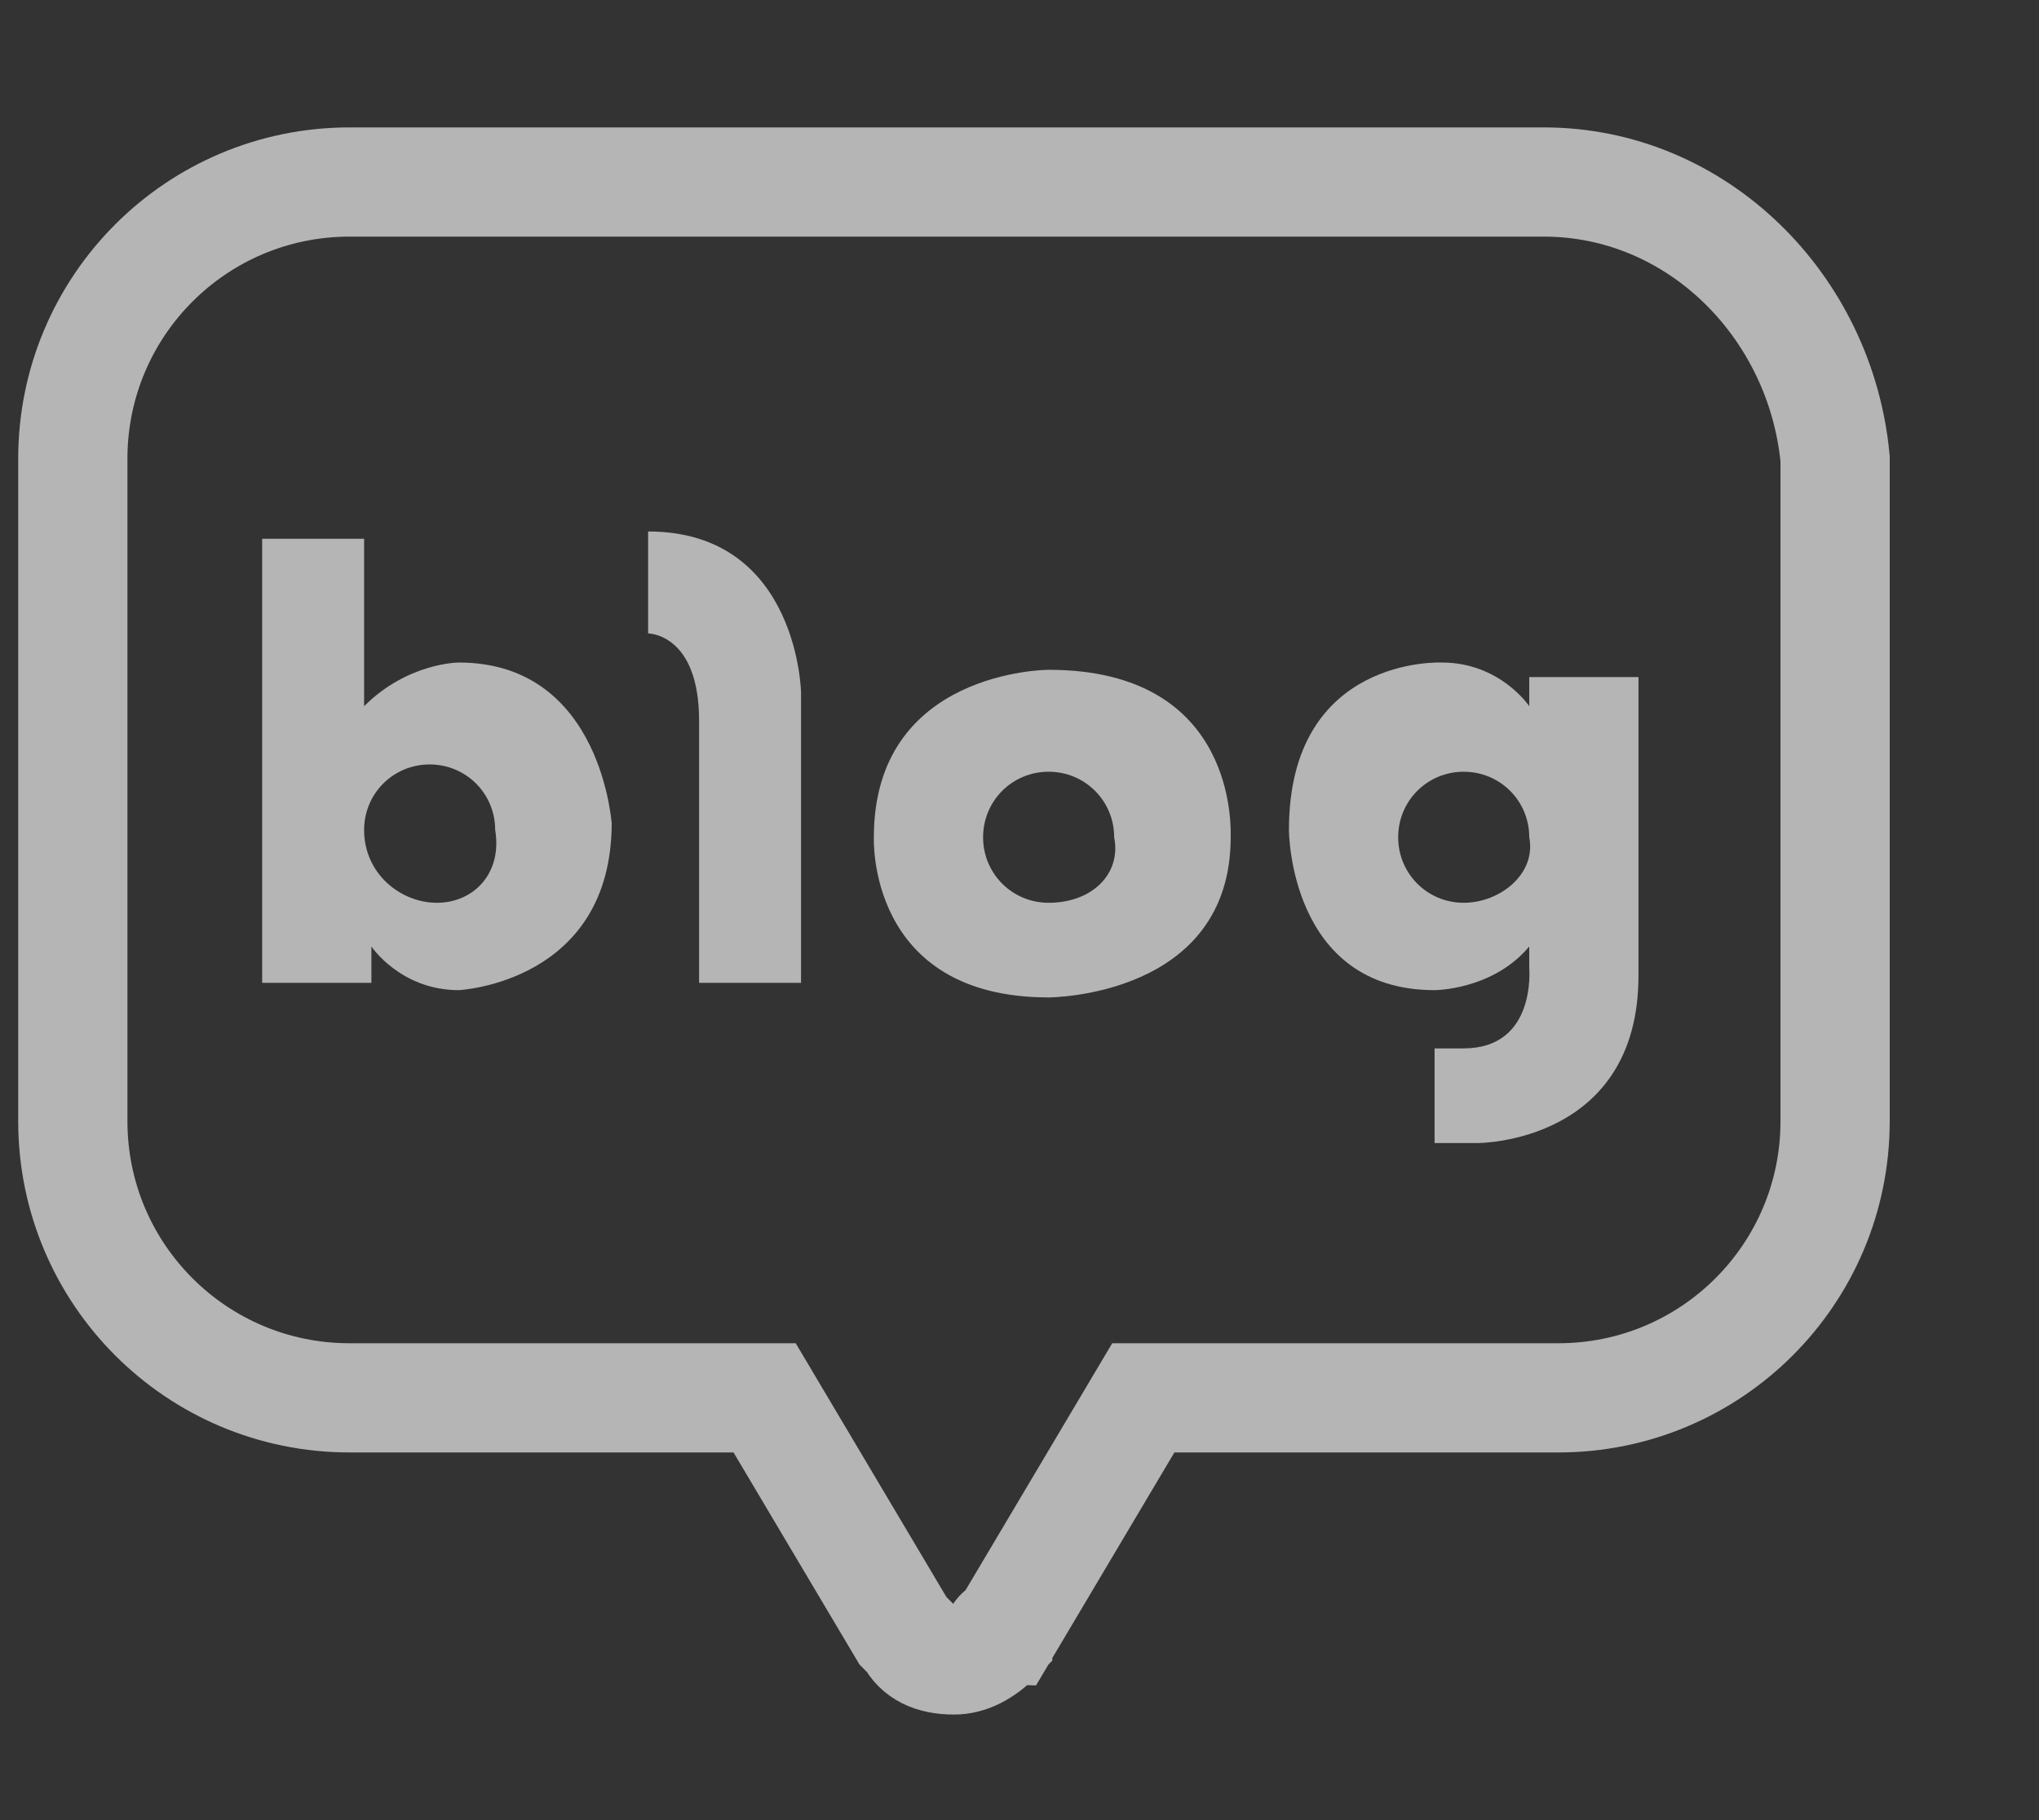 <?xml version="1.0" encoding="utf-8"?>
<!-- Generator: Adobe Illustrator 26.0.2, SVG Export Plug-In . SVG Version: 6.00 Build 0)  -->
<svg version="1.1" id="레이어_1" xmlns="http://www.w3.org/2000/svg" xmlns:xlink="http://www.w3.org/1999/xlink" x="0px"
	 y="0px" viewBox="0 0 28 25" style="enable-background:new 0 0 28 25;" width="28px" height="25px" xml:space="preserve">
<rect x="0" y="0" width="28" height="25" fill="#333333" stroke="none"/>
<style type="text/css">
	.st0{display:none;}
	.st1{fill:none;stroke:#FFFFFF;stroke-width:3;stroke-miterlimit:10;}
	.st2{fill:none;stroke:#FFFFFF;stroke-width:3;}
	.st3{fill:#FFFFFF;}
	.st4{fill:none;stroke:#B5B5B5;stroke-width:1.5;stroke-miterlimit:10;}
	.st5{fill:#B5B5B5;}
	.st6{display:inline;fill:#B5B5B5;}
</style>
<rect x="3" y="5" class="st0" width="20" height="15"/>
<g>
	<path class="st1" d="M-778.1,54.4c0,4.4-3.5,7.9-7.9,7.9h-84.2c-4.4,0-7.9-3.5-7.9-7.9v-84.2c0-4.4,3.5-7.9,7.9-7.9h84.2
		c4.4,0,7.9,3.5,7.9,7.9V54.4z"/>
	<path class="st2" d="M-798.5-29.1h-56.8c-7.2,0-13.1,5.9-13.1,13.2v31.2c0,7.3,5.9,13.1,13.1,13.1h19.6l6.7,10.9
		c0,0,0.1,0.1,0.2,0.3c0.4,0.7,1.1,1.1,1.9,1.1c0.8,0,1.5-0.5,1.9-1.1c0.2-0.2,0.2-0.3,0.2-0.3l6.7-10.9h19.6
		c7.2,0,13.1-5.9,13.1-13.1v-31.2C-785.4-23.2-791.3-29.1-798.5-29.1"/>
	<path class="st3" d="M-850-6.2c0,0-2.3,0-4.3,2v-8.1h-5.1V8.9h5.1V7.2c0,0,1.2,2.2,4.3,2.2c0,0,7.2-0.3,7.2-7.9
		C-842.8,1.5-843.1-6.2-850-6.2 M-851.1,5c-1.8,0-3.3-1.5-3.3-3.3c0-1.8,1.5-3.3,3.3-3.3c1.8,0,3.3,1.5,3.3,3.3
		C-847.8,3.5-849.3,5-851.1,5"/>
	<path class="st3" d="M-841.2-12.7v4.9c0,0,2.3-0.1,2.3,4.2V8.9h4.9V-4.8C-834-4.8-833.8-12.7-841.2-12.7"/>
	<path class="st3" d="M-822-6.1c0,0-8.4,0-8.4,7.8c0,0-0.3,7.7,8.4,7.7c0,0,8.6,0,8.6-7.7C-813.4,1.7-813.1-6.1-822-6.1 M-822,5
		c-1.8,0-3.3-1.5-3.3-3.3c0-1.8,1.5-3.3,3.3-3.3c1.8,0,3.3,1.5,3.3,3.3C-818.7,3.5-820.2,5-822,5"/>
	<path class="st3" d="M-799.4-5.6v1.4c0,0-1.5-1.9-4.3-1.9c0,0-7.2-0.3-7.2,7.8c0,0-0.1,7.5,7,7.5c0,0,2.9,0.1,4.5-1.9v1.2
		c0,0,0.4,3.7-3.2,3.7h-1.2v4.5h2c0,0,7.4,0.1,7.4-7.9V-5.6H-799.4z M-802.4,5c-1.8,0-3.3-1.5-3.3-3.3c0-1.8,1.5-3.3,3.3-3.3
		c1.8,0,3.3,1.5,3.3,3.3C-799.2,3.5-800.6,5-802.4,5"/>
</g>
<g>
	<path class="st1" d="M-770.8,53.1c0,4.4-3.5,7.9-7.9,7.9h-84.2c-4.4,0-7.9-3.5-7.9-7.9v-84.2c0-4.4,3.5-7.9,7.9-7.9h84.2
		c4.4,0,7.9,3.5,7.9,7.9V53.1z"/>
	<path class="st2" d="M-791.2-30.4H-848c-7.2,0-13.1,5.9-13.1,13.2V14c0,7.3,5.9,13.1,13.1,13.1h19.6l6.7,10.9c0,0,0.1,0.1,0.2,0.3
		c0.4,0.7,1.1,1.1,1.9,1.1c0.8,0,1.5-0.5,1.9-1.1c0.2-0.2,0.2-0.3,0.2-0.3l6.7-10.9h19.6c7.2,0,13.1-5.9,13.1-13.1v-31.2
		C-778.1-24.5-784-30.4-791.2-30.4"/>
	<path class="st3" d="M-842.7-7.5c0,0-2.3,0-4.3,2v-8.1h-5.1V7.6h5.1V5.9c0,0,1.2,2.2,4.3,2.2c0,0,7.2-0.3,7.2-7.9
		C-835.5,0.2-835.8-7.5-842.7-7.5 M-843.8,3.6c-1.8,0-3.3-1.5-3.3-3.3c0-1.8,1.5-3.3,3.3-3.3c1.8,0,3.3,1.5,3.3,3.3
		C-840.5,2.2-842,3.6-843.8,3.6"/>
	<path class="st3" d="M-833.9-14.1v4.9c0,0,2.3-0.1,2.3,4.2V7.6h4.9V-6.1C-826.7-6.1-826.4-14.1-833.9-14.1"/>
	<path class="st3" d="M-814.7-7.5c0,0-8.4,0-8.4,7.8c0,0-0.3,7.7,8.4,7.7c0,0,8.6,0,8.6-7.7C-806.1,0.4-805.8-7.5-814.7-7.5
		 M-814.7,3.6c-1.8,0-3.3-1.5-3.3-3.3c0-1.8,1.5-3.3,3.3-3.3c1.8,0,3.3,1.5,3.3,3.3C-811.4,2.2-812.9,3.6-814.7,3.6"/>
	<path class="st3" d="M-792.1-7v1.4c0,0-1.5-1.9-4.3-1.9c0,0-7.2-0.3-7.2,7.8c0,0-0.1,7.5,7,7.5c0,0,2.9,0.1,4.5-1.9v1.2
		c0,0,0.4,3.7-3.2,3.7h-1.2v4.5h2c0,0,7.4,0.1,7.4-7.9V-7H-792.1z M-795.1,3.6c-1.8,0-3.3-1.5-3.3-3.3c0-1.8,1.5-3.3,3.3-3.3
		c1.8,0,3.3,1.5,3.3,3.3C-791.9,2.2-793.3,3.6-795.1,3.6"/>
</g>
<g>
	<path class="st4" d="M21.2,2.5H4.8C2.7,2.5,1,4.2,1,6.3v9.1c0,2.1,1.7,3.8,3.8,3.8h5.7l1.9,3.2c0,0,0,0,0.1,0.1
		c0.1,0.2,0.3,0.3,0.6,0.3c0.2,0,0.4-0.1,0.6-0.3c0-0.1,0.1-0.1,0.1-0.1l1.9-3.2h5.7c2.1,0,3.8-1.7,3.8-3.8V6.3
		C25,4.2,23.3,2.5,21.2,2.5"/>
	<path class="st5" d="M6.3,9.1c0,0-0.7,0-1.3,0.6V7.4H3.6v6.1h1.5v-0.5c0,0,0.4,0.6,1.2,0.6c0,0,2.1-0.1,2.1-2.3
		C8.4,11.4,8.3,9.1,6.3,9.1 M6,12.4C5.5,12.4,5,12,5,11.4c0-0.5,0.4-0.9,0.9-0.9c0.5,0,0.9,0.4,0.9,0.9C6.9,12,6.5,12.4,6,12.4"/>
	<path class="st5" d="M8.9,7.3v1.4c0,0,0.7,0,0.7,1.2v3.6H11v-4C11,9.6,11,7.3,8.9,7.3"/>
	<path class="st5" d="M14.4,9.2c0,0-2.4,0-2.4,2.3c0,0-0.1,2.2,2.4,2.2c0,0,2.5,0,2.5-2.2C16.9,11.4,17,9.2,14.4,9.2 M14.4,12.4
		c-0.5,0-0.9-0.4-0.9-0.9c0-0.5,0.4-0.9,0.9-0.9c0.5,0,0.9,0.4,0.9,0.9C15.4,12,15,12.4,14.4,12.4"/>
	<path class="st5" d="M21,9.3v0.4c0,0-0.4-0.6-1.2-0.6c0,0-2.1-0.1-2.1,2.3c0,0,0,2.2,2,2.2c0,0,0.8,0,1.3-0.6v0.3
		c0,0,0.1,1.1-0.9,1.1h-0.4v1.3h0.6c0,0,2.2,0,2.2-2.3V9.3H21z M20.1,12.4c-0.5,0-0.9-0.4-0.9-0.9c0-0.5,0.4-0.9,0.9-0.9
		c0.5,0,0.9,0.4,0.9,0.9C21.1,12,20.6,12.4,20.1,12.4"/>
</g>
<g class="st0">
	<path class="st6" d="M17.5,1.8H8.5C5,1.8,2.2,4.5,2.2,8V17c0,3.4,2.8,6.2,6.2,6.2h9.1c3.4,0,6.2-2.8,6.2-6.2V8
		C23.8,4.5,21,1.8,17.5,1.8 M21.8,17.2c0,2.3-1.8,4.1-4.1,4.1H8.3c-2.3,0-4.1-1.8-4.1-4.1V7.9c0-2.3,1.8-4.1,4.1-4.1h9.3
		c2.3,0,4.1,1.8,4.1,4.1V17.2z"/>
	<path class="st6" d="M12.8,6.7c-3,0-5.5,2.4-5.5,5.5c0,3,2.4,5.5,5.5,5.5c3,0,5.5-2.4,5.5-5.5C18.2,9.1,15.8,6.7,12.8,6.7
		 M12.8,15.7c-2,0-3.5-1.6-3.5-3.5c0-2,1.6-3.5,3.5-3.5c2,0,3.5,1.6,3.5,3.5C16.3,14.1,14.7,15.7,12.8,15.7"/>
	<path class="st6" d="M18.4,5.2c-0.7,0-1.3,0.6-1.3,1.3c0,0.7,0.6,1.3,1.3,1.3c0.7,0,1.3-0.6,1.3-1.3C19.7,5.7,19.1,5.2,18.4,5.2"/>
</g>
</svg>
